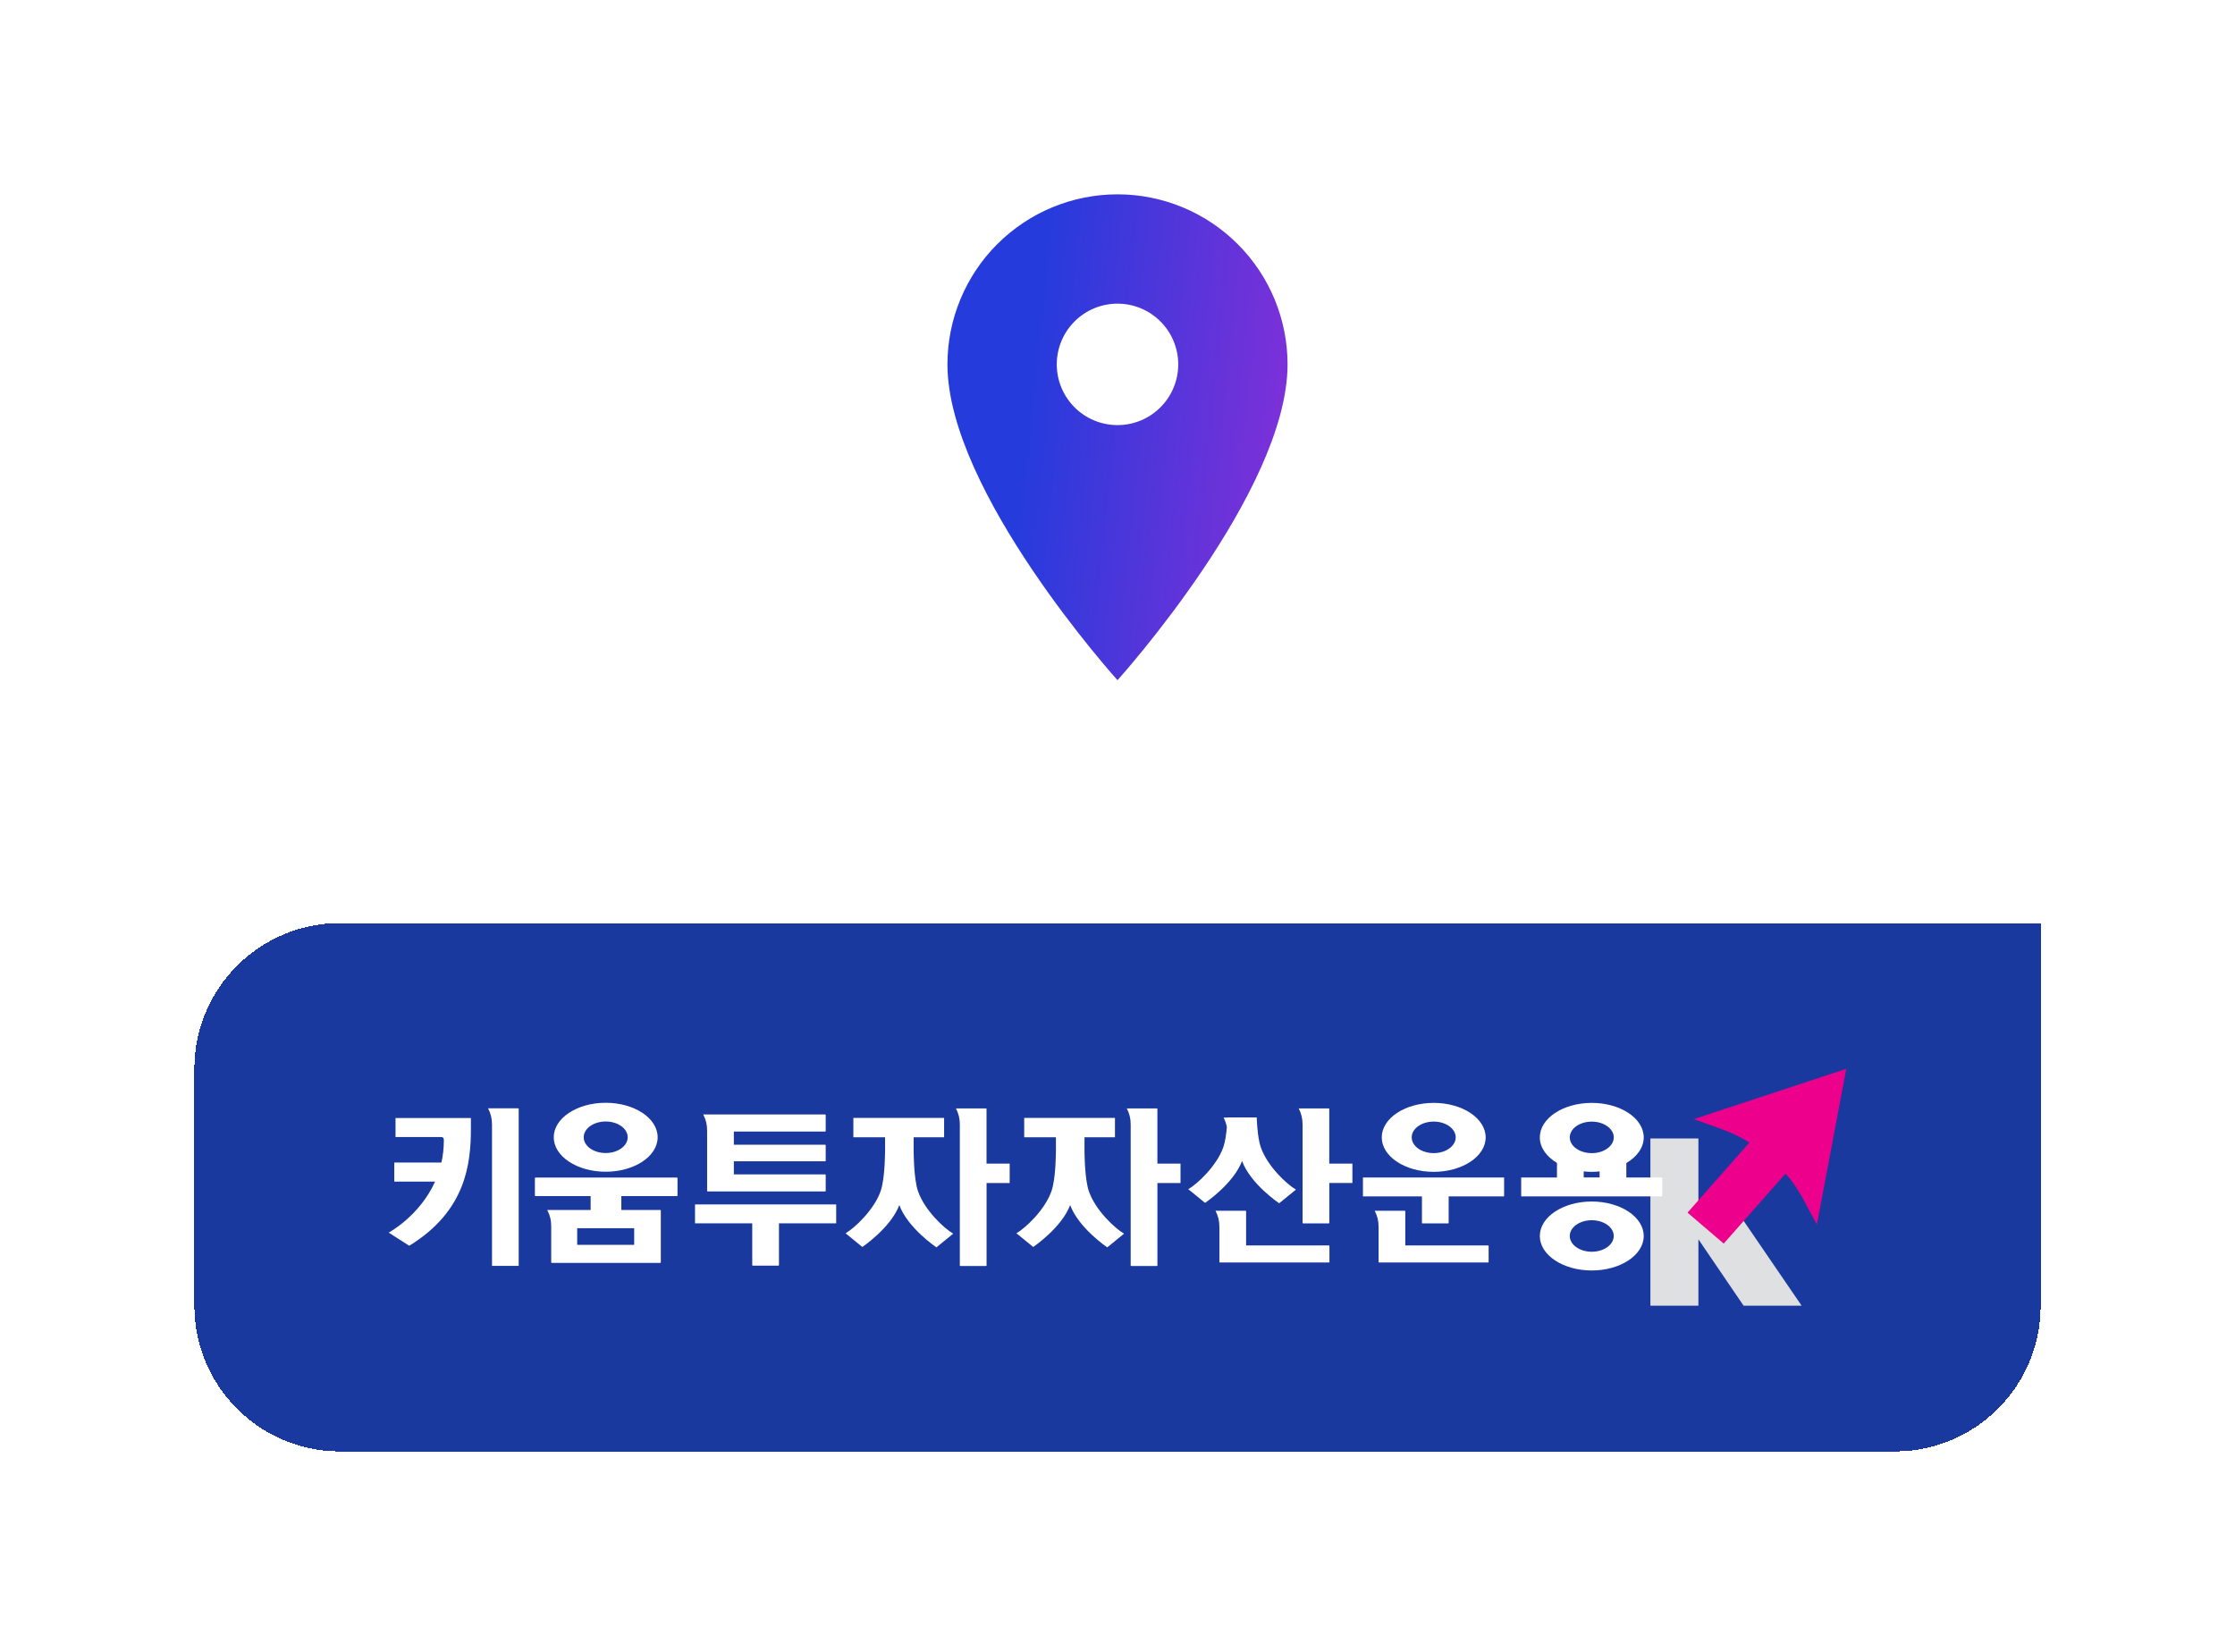 <svg width="184" height="136" viewBox="0 0 184 136" fill="none" xmlns="http://www.w3.org/2000/svg">
<g filter="url(#filter0_d_448_6183)">
<path d="M92 27C90.674 27 89.402 26.473 88.465 25.535C87.527 24.598 87 23.326 87 22C87 20.674 87.527 19.402 88.465 18.465C89.402 17.527 90.674 17 92 17C93.326 17 94.598 17.527 95.535 18.465C96.473 19.402 97 20.674 97 22C97 22.657 96.871 23.307 96.619 23.913C96.368 24.52 96 25.071 95.535 25.535C95.071 26 94.52 26.368 93.913 26.619C93.307 26.871 92.657 27 92 27ZM92 8C88.287 8 84.726 9.475 82.1 12.101C79.475 14.726 78 18.287 78 22C78 32.5 92 48 92 48C92 48 106 32.5 106 22C106 18.287 104.525 14.726 101.899 12.101C99.274 9.475 95.713 8 92 8Z" fill="url(#paint0_linear_448_6183)"/>
</g>
<g filter="url(#filter1_d_448_6183)">
<path d="M16 80C16 73.373 21.373 68 28 68H168V99.5C168 106.127 162.627 111.5 156 111.5H28C21.373 111.5 16 106.127 16 99.5V80Z" fill="#1A399E" shape-rendering="crispEdges"/>
<g clip-path="url(#clip0_448_6183)">
<path d="M135.871 85.732H139.824V92.277H143.385L148.322 99.5H143.544L139.824 94.034V99.5H135.871V85.732Z" fill="#DFE0E2"/>
<path d="M151.999 80L149.578 92.813L148.41 90.646C148.41 90.646 147.632 89.258 146.993 88.629L141.907 94.387L138.929 91.838L144.014 86.081C143.292 85.542 141.786 84.98 141.786 84.98L139.444 84.143L151.999 80Z" fill="#EC008C"/>
<path d="M89.646 90.086C89.294 89.058 89.263 86.987 89.284 85.636H91.79V84.037H84.32V85.636H86.93C86.951 86.987 86.919 89.035 86.569 90.054C86.031 91.625 84.388 93.135 83.677 93.538L85.059 94.665C85.059 94.665 87.385 93.103 88.103 91.217C88.807 93.118 91.158 94.697 91.158 94.697L92.54 93.57C91.827 93.167 90.186 91.657 89.648 90.086H89.646Z" fill="white"/>
<path d="M97.186 87.801H95.284V83.296C95.284 83.28 95.258 83.257 95.228 83.257H92.767C92.986 83.695 93.084 84.083 93.086 84.583V96.199C93.086 96.215 93.109 96.231 93.142 96.231H95.23C95.263 96.231 95.286 96.215 95.286 96.199V89.4H97.188V87.801H97.186Z" fill="white"/>
<path d="M75.58 90.086C75.228 89.058 75.198 86.987 75.219 85.636H77.725V84.037H70.255V85.636H72.865C72.886 86.987 72.853 89.035 72.504 90.054C71.965 91.625 70.322 93.135 69.611 93.538L70.993 94.665C70.993 94.665 73.32 93.103 74.037 91.217C74.741 93.118 77.093 94.697 77.093 94.697L78.475 93.57C77.762 93.167 76.121 91.657 75.583 90.086H75.58Z" fill="white"/>
<path d="M83.12 87.801H81.218V83.296C81.218 83.28 81.193 83.257 81.162 83.257H78.701C78.92 83.695 79.018 84.083 79.02 84.583V96.199C79.02 96.215 79.044 96.231 79.076 96.231H81.165C81.197 96.231 81.221 96.215 81.221 96.199V89.4H83.123V87.801H83.12Z" fill="white"/>
<path d="M109.397 94.538H102.589V94.098V91.719C102.589 91.703 102.563 91.683 102.533 91.683H100.069C100.288 92.121 100.386 92.508 100.389 93.008V95.91C100.389 95.926 100.41 95.945 100.442 95.945H109.397C109.425 95.945 109.448 95.926 109.448 95.906V94.575C109.448 94.555 109.425 94.538 109.397 94.538Z" fill="white"/>
<path d="M111.336 87.801H109.434V83.296C109.434 83.28 109.409 83.257 109.378 83.257H106.917C107.136 83.695 107.234 84.083 107.236 84.583V92.692C107.236 92.708 107.26 92.724 107.292 92.724H109.381C109.413 92.724 109.437 92.708 109.437 92.692V89.398H111.338V87.799L111.336 87.801Z" fill="white"/>
<path d="M103.798 86.46C103.596 85.872 103.5 84.943 103.458 84.001H101.058C101.058 84.001 101.058 84.01 101.058 84.012H100.736C100.871 84.283 100.955 84.537 101.004 84.808C100.948 85.439 100.859 86.017 100.72 86.425C100.181 87.999 98.538 89.506 97.827 89.909L99.209 91.036C99.209 91.036 101.535 89.474 102.253 87.588C102.957 89.49 105.309 91.068 105.309 91.068L106.691 89.942C105.978 89.538 104.337 88.028 103.798 86.457V86.46Z" fill="white"/>
<path d="M118.032 88.48C120.393 88.48 122.309 87.21 122.309 85.643C122.309 84.076 120.395 82.803 118.032 82.803C115.668 82.803 113.755 84.076 113.755 85.643C113.755 87.21 115.668 88.48 118.032 88.48ZM118.032 84.342C119.032 84.342 119.843 84.925 119.843 85.641C119.843 86.356 119.032 86.939 118.032 86.939C117.032 86.939 116.221 86.359 116.221 85.641C116.221 84.923 117.032 84.342 118.032 84.342Z" fill="white"/>
<path d="M122.502 94.538H115.694V94.098V91.719C115.694 91.703 115.669 91.683 115.638 91.683H113.175C113.396 92.121 113.492 92.508 113.494 93.008V95.91C113.494 95.926 113.515 95.945 113.55 95.945H122.502C122.53 95.945 122.554 95.926 122.554 95.906V94.575C122.554 94.555 122.53 94.538 122.502 94.538Z" fill="white"/>
<path d="M123.828 88.944H112.207V90.499H117.064V92.694C117.064 92.71 117.088 92.726 117.12 92.726H119.209C119.241 92.726 119.264 92.71 119.264 92.694V90.499H123.828V88.944Z" fill="white"/>
<path d="M131.044 96.601C133.406 96.601 135.321 95.33 135.321 93.763C135.321 92.196 133.408 90.923 131.044 90.923C128.681 90.923 126.768 92.194 126.768 93.763C126.768 95.332 128.681 96.601 131.044 96.601ZM131.044 92.463C132.044 92.463 132.855 93.045 132.855 93.761C132.855 94.476 132.044 95.059 131.044 95.059C130.045 95.059 129.233 94.479 129.233 93.761C129.233 93.043 130.045 92.463 131.044 92.463Z" fill="white"/>
<path d="M133.891 88.944V87.758C134.767 87.237 135.322 86.485 135.322 85.643C135.322 84.074 133.408 82.803 131.045 82.803C128.682 82.803 126.768 84.076 126.768 85.643C126.768 86.478 127.316 87.228 128.18 87.746V88.944H125.234V90.499H136.855V88.944H133.891ZM131.045 84.345C132.045 84.345 132.856 84.927 132.856 85.643C132.856 86.359 132.045 86.941 131.045 86.941C130.045 86.941 129.234 86.361 129.234 85.643C129.234 84.925 130.045 84.345 131.045 84.345ZM130.381 88.444C130.597 88.467 130.819 88.48 131.045 88.48C131.271 88.48 131.481 88.467 131.691 88.444V88.941H130.381V88.441V88.444Z" fill="white"/>
<path d="M68.84 91.162H57.219V92.717H61.929V96.158C61.929 96.181 61.953 96.204 61.985 96.204H64.073C64.106 96.204 64.129 96.178 64.129 96.158V92.717H68.84V91.162Z" fill="white"/>
<path d="M40.503 84.576C40.501 84.076 40.405 83.689 40.184 83.25H42.647C42.678 83.25 42.703 83.271 42.703 83.289V96.192C42.703 96.208 42.68 96.224 42.647 96.224H40.559C40.526 96.224 40.505 96.206 40.505 96.192V84.576H40.503Z" fill="white"/>
<path d="M32.562 84.049V85.615H36.312C36.559 85.615 36.54 85.817 36.54 85.891C36.54 86.542 36.468 87.15 36.34 87.716H32.459V89.283H35.82C34.538 92.128 32 93.483 32 93.483L33.69 94.566C38.354 91.71 38.768 87.829 38.768 84.895V84.049H32.562Z" fill="white"/>
<path d="M55.72 88.951H44.092C44.059 88.951 44.036 88.969 44.036 88.985V90.442C44.036 90.458 44.059 90.476 44.092 90.476H48.625V91.618H45.05C45.281 92.063 45.379 92.458 45.379 92.963V95.94C45.379 95.961 45.404 95.977 45.437 95.977H54.345C54.378 95.977 54.403 95.961 54.403 95.94V91.653C54.403 91.634 54.378 91.618 54.345 91.618H51.152V90.476H55.72C55.75 90.476 55.776 90.46 55.776 90.442V88.985C55.776 88.967 55.75 88.951 55.72 88.951ZM52.21 93.123V94.49H47.518V93.123H52.21Z" fill="white"/>
<path d="M54.142 85.634C54.142 87.2 52.228 88.471 49.865 88.471C47.501 88.471 45.588 87.2 45.588 85.634C45.588 84.067 47.501 82.794 49.865 82.794C52.228 82.794 54.142 84.065 54.142 85.634ZM49.865 84.335C48.865 84.335 48.054 84.916 48.054 85.634C48.054 86.352 48.865 86.932 49.865 86.932C50.865 86.932 51.676 86.352 51.676 85.634C51.676 84.916 50.865 84.335 49.865 84.335Z" fill="white"/>
<path d="M60.416 85.514V85.163H67.926C67.951 85.163 67.977 85.147 67.977 85.127V83.796C67.977 83.776 67.954 83.757 67.926 83.757H57.897C58.118 84.195 58.214 84.583 58.216 85.083V90.058C58.216 90.075 58.237 90.093 58.272 90.093H67.926C67.954 90.093 67.977 90.075 67.977 90.056V88.726C67.977 88.705 67.954 88.689 67.926 88.689H60.416V87.613H67.926C67.951 87.613 67.977 87.597 67.977 87.577V86.285C67.977 86.264 67.954 86.246 67.926 86.246H60.416V85.514Z" fill="white"/>
</g>
</g>
<defs>
<filter id="filter0_d_448_6183" x="52" y="-4" width="80" height="80" filterUnits="userSpaceOnUse" color-interpolation-filters="sRGB">
<feFlood flood-opacity="0" result="BackgroundImageFix"/>
<feColorMatrix in="SourceAlpha" type="matrix" values="0 0 0 0 0 0 0 0 0 0 0 0 0 0 0 0 0 0 127 0" result="hardAlpha"/>
<feOffset dy="8"/>
<feGaussianBlur stdDeviation="8"/>
<feComposite in2="hardAlpha" operator="out"/>
<feColorMatrix type="matrix" values="0 0 0 0 0.102 0 0 0 0 0.224 0 0 0 0 0.62 0 0 0 0.1 0"/>
<feBlend mode="normal" in2="BackgroundImageFix" result="effect1_dropShadow_448_6183"/>
<feBlend mode="normal" in="SourceGraphic" in2="effect1_dropShadow_448_6183" result="shape"/>
</filter>
<filter id="filter1_d_448_6183" x="0" y="60" width="184" height="75.5" filterUnits="userSpaceOnUse" color-interpolation-filters="sRGB">
<feFlood flood-opacity="0" result="BackgroundImageFix"/>
<feColorMatrix in="SourceAlpha" type="matrix" values="0 0 0 0 0 0 0 0 0 0 0 0 0 0 0 0 0 0 127 0" result="hardAlpha"/>
<feOffset dy="8"/>
<feGaussianBlur stdDeviation="8"/>
<feComposite in2="hardAlpha" operator="out"/>
<feColorMatrix type="matrix" values="0 0 0 0 0.102 0 0 0 0 0.224 0 0 0 0 0.62 0 0 0 0.1 0"/>
<feBlend mode="normal" in2="BackgroundImageFix" result="effect1_dropShadow_448_6183"/>
<feBlend mode="normal" in="SourceGraphic" in2="effect1_dropShadow_448_6183" result="shape"/>
</filter>
<linearGradient id="paint0_linear_448_6183" x1="86.591" y1="8" x2="121.331" y2="11.604" gradientUnits="userSpaceOnUse">
<stop stop-color="#263BDC"/>
<stop offset="1" stop-color="#B629D6"/>
</linearGradient>
<clipPath id="clip0_448_6183">
<rect width="120" height="19.5" fill="white" transform="translate(32 80)"/>
</clipPath>
</defs>
</svg>
